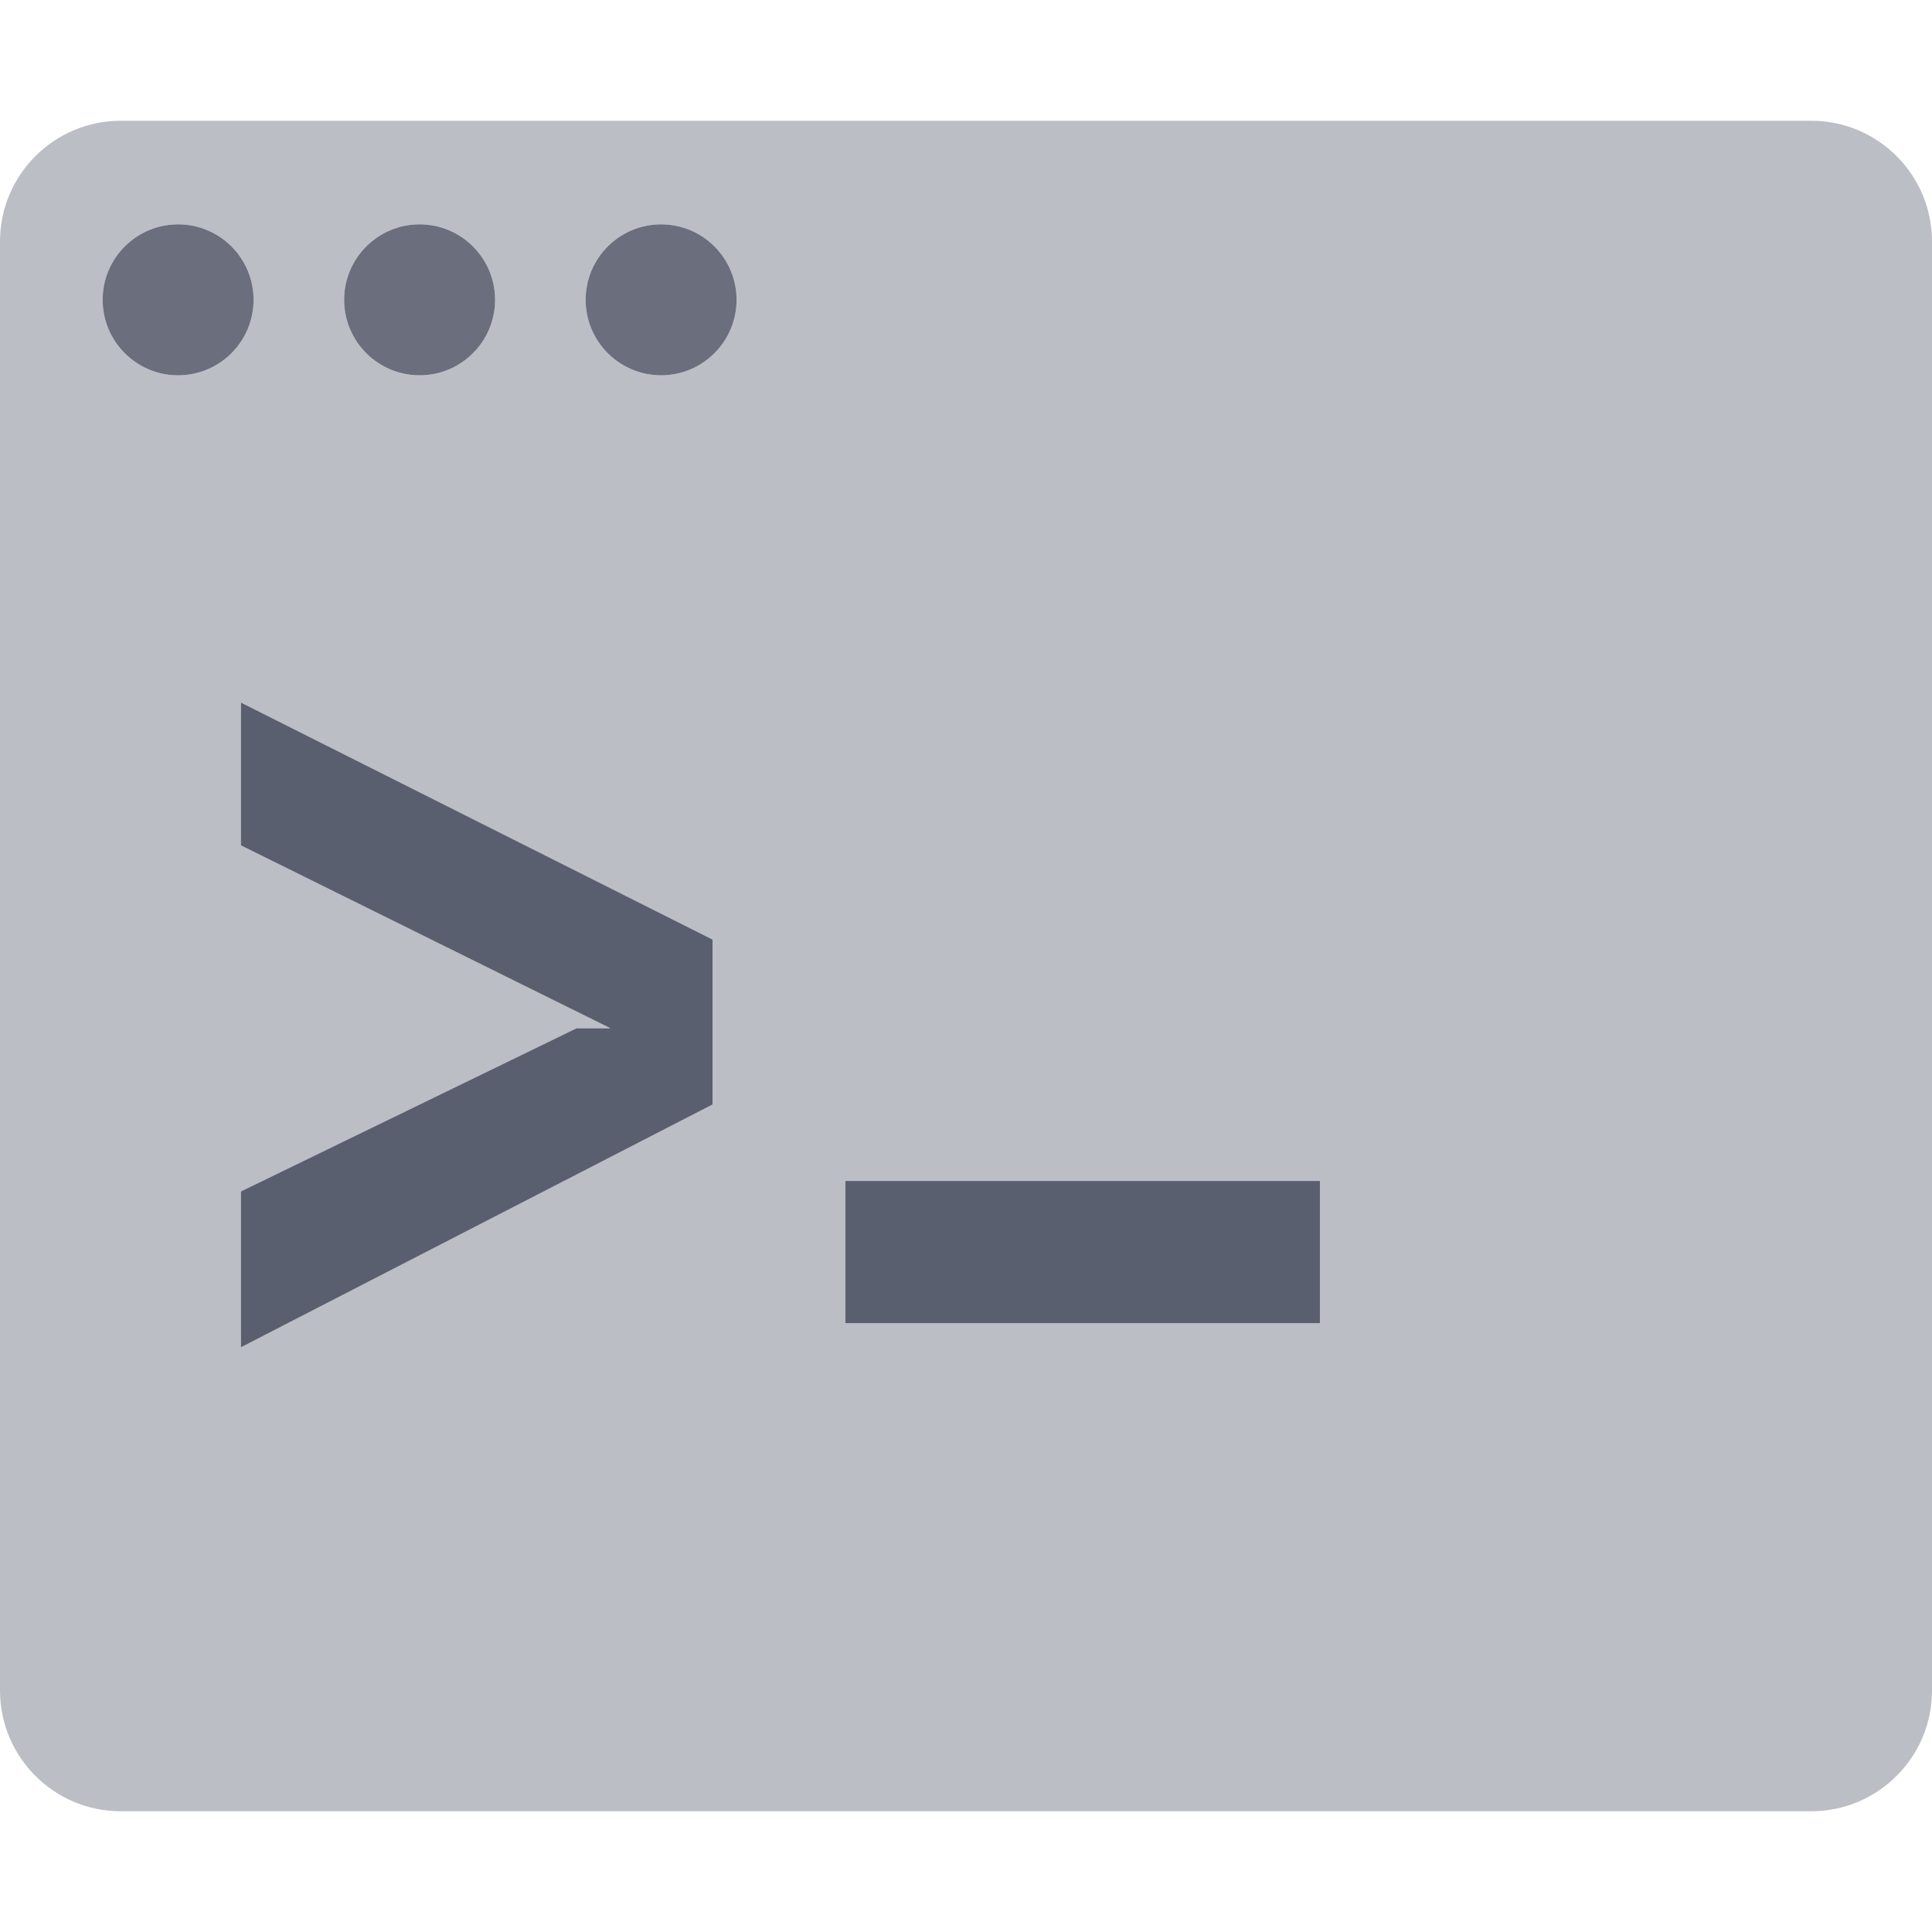 <svg xmlns="http://www.w3.org/2000/svg" width="16" height="16" viewBox="0 0 16 16"><g fill="none" fill-rule="evenodd"><path fill="#585E6F" d="M1,1 L15,1 C15.552,1 16,1.448 16,2 L16,14 C16,14.552 15.552,15 15,15 L1,15 C0.448,15 6.76353751e-17,14.552 0,14 L0,2 L0,2 C-6.76353751e-17,1.448 0.448,1 1,1 L1,1 Z M1.475,3.108 C1.82,3.108 2.1,2.828 2.1,2.483 C2.1,2.138 1.82,1.858 1.475,1.858 C1.13,1.858 0.85,2.138 0.85,2.483 C0.85,2.828 1.13,3.108 1.475,3.108 Z M3.475,3.108 C3.82,3.108 4.1,2.828 4.1,2.483 C4.1,2.138 3.82,1.858 3.475,1.858 C3.13,1.858 2.85,2.138 2.85,2.483 C2.85,2.828 3.13,3.108 3.475,3.108 Z M5.475,3.108 C5.82,3.108 6.1,2.828 6.1,2.483 C6.1,2.138 5.82,1.858 5.475,1.858 C5.13,1.858 4.85,2.138 4.85,2.483 C4.85,2.828 5.13,3.108 5.475,3.108 Z M1.995,7.001 L5.056,8.516 L4.774,8.516 L1.995,9.867 L1.995,11.158 L5.901,9.147 L5.901,7.781 L1.995,5.818 L1.995,7.001 Z M10.931,10.958 L10.931,9.78 L7.001,9.78 L7.001,10.958 L10.931,10.958 Z" opacity=".4"/><path fill="#5A5F6F" d="M1.475,3.108 C1.13,3.108 0.85,2.828 0.85,2.483 C0.85,2.138 1.13,1.858 1.475,1.858 C1.82,1.858 2.1,2.138 2.1,2.483 C2.1,2.828 1.82,3.108 1.475,3.108 Z M3.475,3.108 C3.13,3.108 2.85,2.828 2.85,2.483 C2.85,2.138 3.13,1.858 3.475,1.858 C3.82,1.858 4.1,2.138 4.1,2.483 C4.1,2.828 3.82,3.108 3.475,3.108 Z M5.475,3.108 C5.13,3.108 4.85,2.828 4.85,2.483 C4.85,2.138 5.13,1.858 5.475,1.858 C5.82,1.858 6.1,2.138 6.1,2.483 C6.1,2.828 5.82,3.108 5.475,3.108 Z" opacity=".9"/><path fill="#5A5F6F" d="M1.995,7.001 L1.995,5.818 L5.901,7.781 L5.901,9.147 L1.995,11.158 L1.995,9.867 L4.774,8.516 L5.056,8.516 L1.995,7.001 Z M10.931,10.958 L7.001,10.958 L7.001,9.78 L10.931,9.78"/></g></svg>